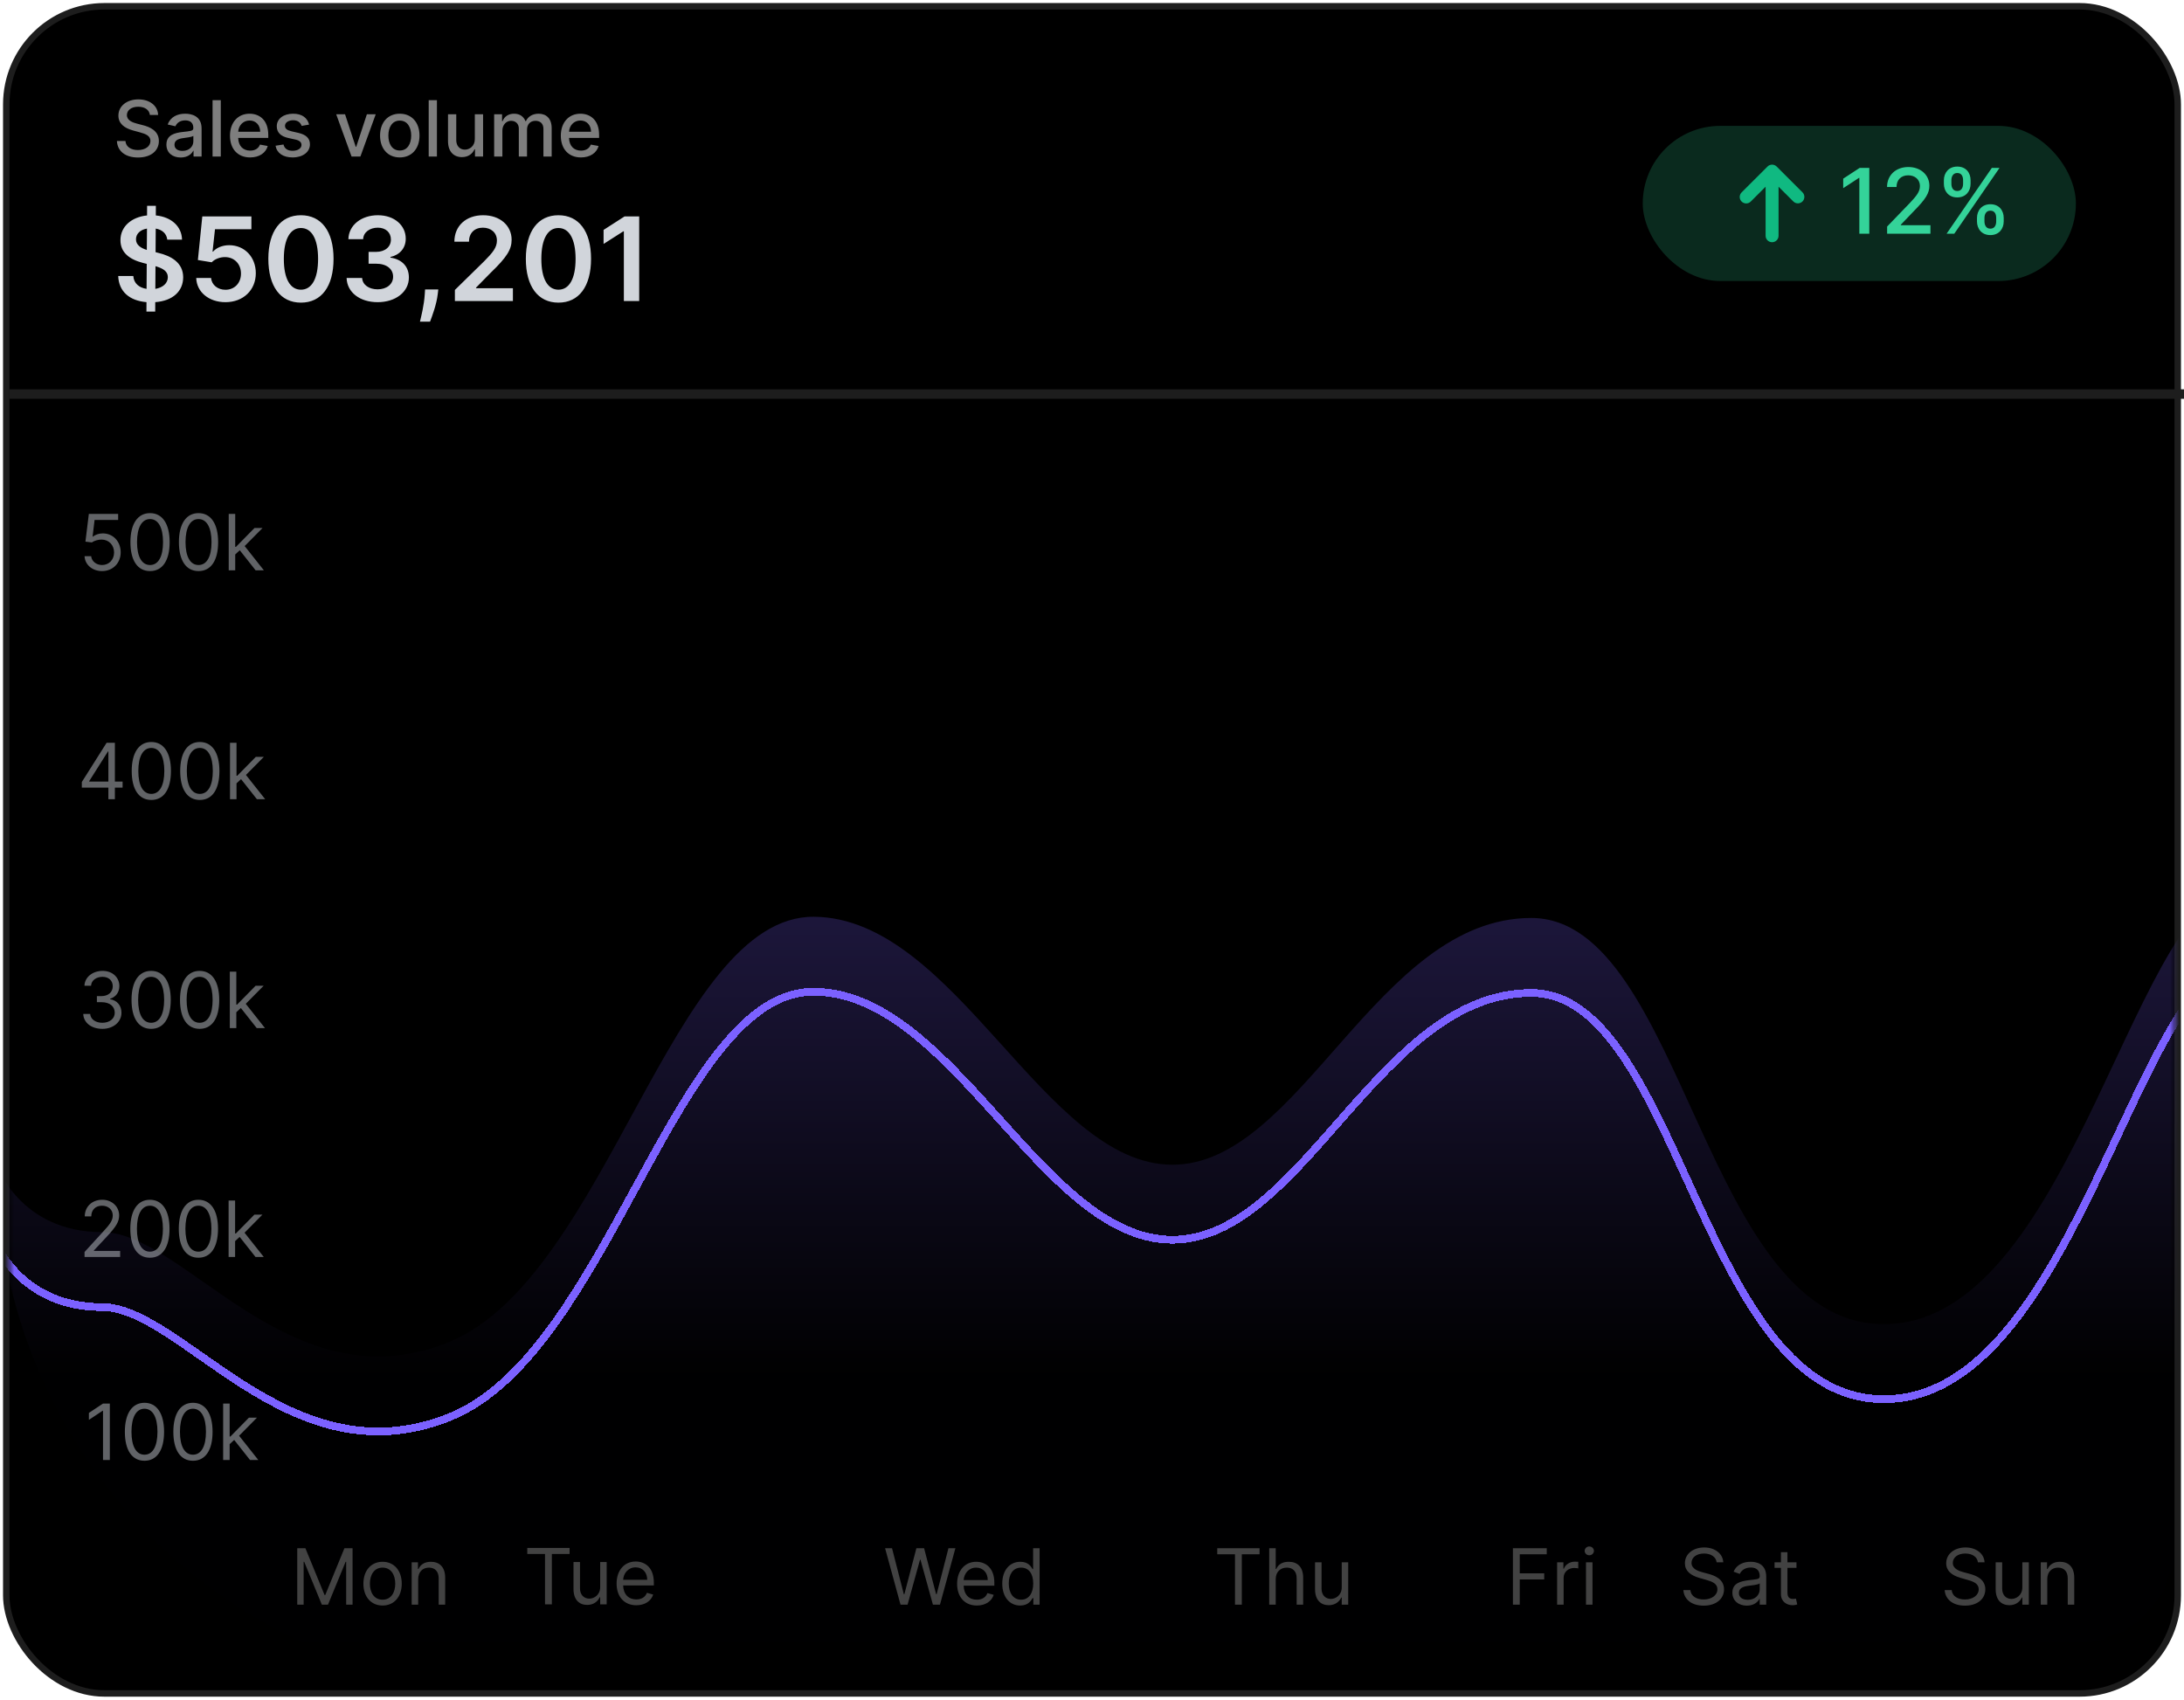 <svg width="230" height="179" viewBox="0 0 230 179" fill="none" xmlns="http://www.w3.org/2000/svg">
<rect x="0.66" y="0.66" width="228.681" height="177.681" rx="10.34" fill="black" stroke="#1D1D1D" stroke-width="0.681"/>
<path d="M15.786 12.108H16.651C16.625 11.156 15.783 10.466 14.576 10.466C13.384 10.466 12.47 11.148 12.47 12.172C12.47 12.999 13.062 13.483 14.017 13.742L14.719 13.933C15.354 14.101 15.844 14.31 15.844 14.838C15.844 15.418 15.29 15.801 14.527 15.801C13.837 15.801 13.262 15.494 13.21 14.847H12.311C12.369 15.923 13.201 16.587 14.533 16.587C15.928 16.587 16.732 15.854 16.732 14.847C16.732 13.776 15.777 13.361 15.023 13.176L14.443 13.025C13.979 12.906 13.361 12.688 13.364 12.12C13.364 11.615 13.825 11.241 14.556 11.241C15.238 11.241 15.722 11.56 15.786 12.108ZM19.03 16.587C19.767 16.587 20.182 16.213 20.348 15.88H20.382V16.489H21.23V13.53C21.23 12.233 20.208 11.975 19.5 11.975C18.694 11.975 17.951 12.3 17.661 13.112L18.476 13.298C18.604 12.981 18.929 12.677 19.512 12.677C20.072 12.677 20.359 12.97 20.359 13.475V13.495C20.359 13.811 20.034 13.805 19.233 13.898C18.389 13.997 17.525 14.217 17.525 15.23C17.525 16.106 18.183 16.587 19.03 16.587ZM19.219 15.891C18.729 15.891 18.375 15.671 18.375 15.241C18.375 14.777 18.787 14.612 19.289 14.545C19.57 14.507 20.237 14.432 20.362 14.307V14.882C20.362 15.41 19.941 15.891 19.219 15.891ZM23.252 10.547H22.385V16.489H23.252V10.547ZM26.34 16.579C27.312 16.579 27.999 16.1 28.197 15.375L27.376 15.227C27.219 15.648 26.842 15.862 26.349 15.862C25.606 15.862 25.107 15.381 25.084 14.522H28.252V14.214C28.252 12.604 27.289 11.975 26.279 11.975C25.037 11.975 24.219 12.92 24.219 14.29C24.219 15.674 25.026 16.579 26.34 16.579ZM25.087 13.872C25.122 13.24 25.58 12.691 26.285 12.691C26.958 12.691 27.399 13.19 27.402 13.872H25.087ZM32.553 13.121C32.374 12.427 31.831 11.975 30.868 11.975C29.861 11.975 29.148 12.506 29.148 13.295C29.148 13.927 29.53 14.348 30.366 14.534L31.12 14.699C31.55 14.795 31.75 14.986 31.75 15.265C31.75 15.61 31.381 15.88 30.813 15.88C30.294 15.88 29.96 15.656 29.855 15.218L29.017 15.346C29.162 16.135 29.818 16.579 30.819 16.579C31.895 16.579 32.641 16.007 32.641 15.201C32.641 14.571 32.24 14.182 31.422 13.994L30.714 13.831C30.224 13.715 30.012 13.55 30.015 13.248C30.012 12.906 30.384 12.662 30.877 12.662C31.416 12.662 31.666 12.961 31.767 13.26L32.553 13.121ZM39.569 12.033H38.637L37.512 15.462H37.465L36.337 12.033H35.405L37.024 16.489H37.953L39.569 12.033ZM42.101 16.579C43.358 16.579 44.179 15.659 44.179 14.281C44.179 12.894 43.358 11.975 42.101 11.975C40.845 11.975 40.024 12.894 40.024 14.281C40.024 15.659 40.845 16.579 42.101 16.579ZM42.104 15.851C41.283 15.851 40.9 15.134 40.9 14.278C40.9 13.425 41.283 12.7 42.104 12.7C42.919 12.7 43.302 13.425 43.302 14.278C43.302 15.134 42.919 15.851 42.104 15.851ZM46.014 10.547H45.147V16.489H46.014V10.547ZM50.004 14.641C50.007 15.398 49.444 15.758 48.957 15.758C48.42 15.758 48.049 15.369 48.049 14.763V12.033H47.181V14.867C47.181 15.973 47.788 16.547 48.644 16.547C49.314 16.547 49.769 16.193 49.975 15.717H50.022V16.489H50.874V12.033H50.004V14.641ZM52.04 16.489H52.907V13.742C52.907 13.141 53.328 12.723 53.821 12.723C54.303 12.723 54.637 13.042 54.637 13.527V16.489H55.501V13.649C55.501 13.112 55.829 12.723 56.395 12.723C56.853 12.723 57.23 12.979 57.23 13.582V16.489H58.098V13.501C58.098 12.482 57.529 11.975 56.722 11.975C56.081 11.975 55.6 12.282 55.385 12.758H55.339C55.144 12.271 54.735 11.975 54.141 11.975C53.551 11.975 53.114 12.268 52.928 12.758H52.873V12.033H52.04V16.489ZM61.181 16.579C62.153 16.579 62.84 16.1 63.038 15.375L62.217 15.227C62.06 15.648 61.683 15.862 61.19 15.862C60.447 15.862 59.948 15.381 59.925 14.522H63.093V14.214C63.093 12.604 62.13 11.975 61.12 11.975C59.878 11.975 59.06 12.92 59.06 14.29C59.06 15.674 59.867 16.579 61.181 16.579ZM59.928 13.872C59.962 13.24 60.421 12.691 61.126 12.691C61.799 12.691 62.24 13.19 62.243 13.872H59.928Z" fill="#7E7E7E"/>
<path d="M15.422 32.815H16.345L16.349 31.819C18.216 31.684 19.287 30.657 19.291 29.199C19.287 27.654 18.011 26.949 16.671 26.631L16.384 26.557L16.401 24.072C17.098 24.194 17.546 24.612 17.615 25.239H19.169C19.143 23.855 18.055 22.845 16.41 22.689L16.414 21.675H15.492L15.487 22.689C13.855 22.854 12.681 23.855 12.685 25.295C12.685 26.575 13.594 27.31 15.061 27.689L15.453 27.789L15.435 30.422C14.656 30.3 14.095 29.856 14.038 29.068H12.45C12.511 30.7 13.633 31.671 15.427 31.819L15.422 32.815ZM16.358 30.422L16.375 28.032C17.167 28.263 17.672 28.568 17.676 29.186C17.672 29.83 17.154 30.291 16.358 30.422ZM15.461 26.322C14.861 26.131 14.312 25.813 14.321 25.195C14.325 24.634 14.748 24.199 15.479 24.072L15.461 26.322ZM23.742 31.823C25.626 31.823 26.94 30.544 26.94 28.772C26.94 27.058 25.748 25.822 24.129 25.822C23.407 25.822 22.767 26.109 22.436 26.501H22.384L22.641 24.138H26.474V22.789H21.305L20.839 27.384L22.297 27.623C22.597 27.293 23.163 27.071 23.698 27.075C24.677 27.079 25.382 27.802 25.378 28.811C25.382 29.808 24.695 30.517 23.742 30.517C22.936 30.517 22.288 30.008 22.232 29.277H20.665C20.708 30.757 22.001 31.823 23.742 31.823ZM31.692 31.871C33.842 31.875 35.126 30.178 35.126 27.253C35.126 24.347 33.833 22.667 31.692 22.667C29.551 22.667 28.263 24.342 28.259 27.253C28.259 30.174 29.543 31.871 31.692 31.871ZM31.692 30.509C30.583 30.509 29.886 29.395 29.891 27.253C29.895 25.13 30.587 24.012 31.692 24.012C32.802 24.012 33.494 25.13 33.498 27.253C33.498 29.395 32.806 30.509 31.692 30.509ZM39.77 31.823C41.676 31.823 43.065 30.731 43.06 29.225C43.065 28.111 42.368 27.31 41.119 27.132V27.062C42.085 26.853 42.734 26.135 42.729 25.134C42.734 23.776 41.576 22.667 39.796 22.667C38.064 22.667 36.724 23.698 36.689 25.191H38.243C38.269 24.442 38.965 23.977 39.788 23.977C40.619 23.977 41.172 24.482 41.167 25.23C41.172 26.009 40.527 26.527 39.605 26.527H38.817V27.771H39.605C40.732 27.771 41.402 28.337 41.398 29.142C41.402 29.93 40.719 30.47 39.766 30.47C38.869 30.47 38.178 30.004 38.138 29.277H36.502C36.546 30.783 37.89 31.823 39.77 31.823ZM46.157 30.483H44.765L44.734 30.97C44.66 32.149 44.352 33.35 44.225 33.877H45.287C45.496 33.329 45.979 32.058 46.101 30.961L46.157 30.483ZM47.905 31.701H54.015V30.352H50.133V30.291L51.669 28.729C53.401 27.066 53.88 26.257 53.88 25.252C53.88 23.759 52.666 22.667 50.873 22.667C49.106 22.667 47.852 23.763 47.852 25.456H49.389C49.389 24.547 49.963 23.977 50.851 23.977C51.7 23.977 52.331 24.494 52.331 25.334C52.331 26.079 51.878 26.61 50.999 27.502L47.905 30.535V31.701ZM58.81 31.871C60.96 31.875 62.244 30.178 62.244 27.253C62.244 24.347 60.951 22.667 58.81 22.667C56.669 22.667 55.381 24.342 55.377 27.253C55.377 30.174 56.66 31.871 58.81 31.871ZM58.81 30.509C57.701 30.509 57.004 29.395 57.009 27.253C57.013 25.13 57.705 24.012 58.81 24.012C59.92 24.012 60.612 25.13 60.616 27.253C60.616 29.395 59.924 30.509 58.81 30.509ZM67.315 22.789H65.778L63.563 24.212V25.691L65.648 24.36H65.7V31.701H67.315V22.789Z" fill="#D1D5DB"/>
<rect x="173" y="13.255" width="45.614" height="16.339" rx="8.17" fill="#34D399" fill-opacity="0.2"/>
<path fill-rule="evenodd" clip-rule="evenodd" d="M183.412 21.224C183.284 21.097 183.212 20.924 183.212 20.743C183.212 20.563 183.284 20.39 183.412 20.262L186.139 17.539C186.266 17.411 186.44 17.339 186.62 17.339C186.801 17.339 186.975 17.411 187.102 17.539L189.829 20.262C189.953 20.39 190.022 20.562 190.02 20.741C190.019 20.919 189.947 21.09 189.821 21.216C189.694 21.342 189.523 21.414 189.345 21.416C189.166 21.417 188.994 21.349 188.865 21.224L187.302 19.663V24.828C187.302 25.009 187.23 25.182 187.102 25.309C186.975 25.437 186.801 25.509 186.62 25.509C186.44 25.509 186.266 25.437 186.138 25.309C186.011 25.182 185.939 25.009 185.939 24.828V19.663L184.376 21.224C184.248 21.352 184.075 21.424 183.894 21.424C183.713 21.424 183.54 21.352 183.412 21.224Z" fill="#10B981"/>
<path d="M196.859 17.684H195.841L194.111 18.815V19.817L195.77 18.733H195.81V24.616H196.859V17.684ZM198.735 24.616H203.297V23.719H200.176V23.668L201.554 22.227C202.823 20.944 203.185 20.331 203.185 19.556C203.185 18.442 202.278 17.589 200.972 17.589C199.676 17.589 198.728 18.429 198.728 19.695H199.726C199.723 18.95 200.204 18.463 200.952 18.463C201.656 18.463 202.19 18.896 202.19 19.586C202.19 20.199 201.825 20.639 201.08 21.428L198.735 23.858V24.616ZM208.198 23.316C208.202 24.098 208.692 24.758 209.61 24.758C210.517 24.758 211.014 24.098 211.014 23.316V22.951C211.014 22.166 210.53 21.509 209.61 21.509C208.706 21.509 208.202 22.169 208.198 22.951V23.316ZM204.712 19.349C204.712 20.131 205.206 20.791 206.123 20.791C207.027 20.791 207.528 20.135 207.525 19.349V18.984C207.528 18.199 207.041 17.542 206.123 17.542C205.223 17.542 204.712 18.199 204.712 18.984V19.349ZM204.996 24.616H205.805L210.571 17.684H209.762L204.996 24.616ZM208.987 22.951C208.99 22.562 209.159 22.186 209.61 22.186C210.077 22.186 210.222 22.562 210.222 22.951V23.316C210.222 23.706 210.063 24.081 209.61 24.081C209.149 24.081 208.99 23.702 208.987 23.316V22.951ZM205.504 18.984C205.504 18.598 205.673 18.219 206.123 18.219C206.59 18.219 206.736 18.595 206.736 18.984V19.349C206.736 19.739 206.577 20.114 206.123 20.114C205.663 20.114 205.504 19.739 205.504 19.349V18.984Z" fill="#34D399"/>
<rect x="1" y="41" width="229" height="1" fill="#1D1D1D"/>
<mask id="mask0" mask-type="alpha" maskUnits="userSpaceOnUse" x="1" y="76" width="228" height="97">
<path d="M1 77H229V162.788C229 168.428 224.428 173 218.788 173H1L1 77Z" fill="white"/>
</mask>
<g mask="url(#mask0)">
<path opacity="0.244" fill-rule="evenodd" clip-rule="evenodd" d="M-0.355 122.663C-0.355 122.663 2.061 129.757 10.748 129.757C19.435 129.757 30.514 148.105 47.215 141.364C63.916 134.623 70.776 96.418 85.728 96.547C100.68 96.675 109.979 122.663 123.463 122.663C136.946 122.663 145.003 96.675 161.253 96.675C177.503 96.675 179.416 140.391 199.015 139.438C218.614 138.484 224.861 93 236.777 93C248.694 93 251.645 100.17 251.645 100.17L250.282 178H54.981C24.42 178 -0.355 153.225 -0.355 122.663Z" fill="url(#paint0_linear)"/>
<g filter="url(#filter0_dd)">
<path d="M0.055 177.591L0.055 124.409C0.427 125.026 0.946 125.759 1.645 126.492C3.401 128.335 6.28 130.165 10.75 130.165C12.793 130.165 15.025 131.249 17.544 132.862C18.695 133.599 19.888 134.435 21.137 135.31C21.247 135.387 21.358 135.464 21.468 135.541C22.835 136.498 24.265 137.492 25.761 138.434C31.741 142.202 38.835 145.188 47.37 141.743C51.654 140.013 55.27 136.284 58.51 131.736C61.52 127.511 64.237 122.53 66.876 117.694C67.081 117.32 67.284 116.947 67.487 116.575C70.327 111.379 73.09 106.44 76.068 102.806C79.051 99.166 82.177 96.924 85.725 96.955C89.34 96.986 92.639 98.579 95.787 101.005C98.939 103.434 101.9 106.666 104.844 109.927C104.987 110.085 105.13 110.244 105.273 110.403C108.061 113.493 110.841 116.575 113.724 118.918C116.757 121.381 119.957 123.072 123.464 123.072C126.973 123.072 130.096 121.379 133.034 118.916C135.694 116.685 138.245 113.784 140.826 110.85C141.093 110.547 141.36 110.243 141.627 109.94C144.495 106.689 147.421 103.471 150.634 101.063C153.842 98.659 157.308 97.084 161.253 97.084C165.106 97.084 168.165 99.668 170.915 103.721C173.375 107.346 175.524 112.053 177.733 116.891C177.99 117.454 178.248 118.019 178.507 118.585C180.984 123.983 183.588 129.405 186.814 133.415C190.047 137.434 193.955 140.093 199.035 139.846C204.105 139.599 208.268 136.472 211.827 132.035C215.387 127.596 218.395 121.783 221.146 116.037C221.799 114.672 222.438 113.312 223.066 111.974C225.091 107.661 227.006 103.581 228.956 100.332C230.232 98.206 231.507 96.463 232.814 95.256C234.121 94.051 235.427 93.408 236.777 93.408C242.647 93.408 246.272 95.172 248.424 96.903C249.502 97.771 250.217 98.637 250.661 99.281C250.883 99.603 251.036 99.87 251.134 100.053C251.179 100.139 251.213 100.207 251.235 100.254L249.88 177.591H0.055Z" stroke="#7B61FF" stroke-width="0.817" shape-rendering="crispEdges"/>
</g>
</g>
<path d="M31.304 163.049V168.99H31.977V164.476H32.035L33.892 168.99H34.542L36.398 164.476H36.456V168.99H37.129V163.049H36.271L34.251 167.981H34.182L32.163 163.049H31.304ZM40.289 169.083C41.496 169.083 42.309 168.166 42.309 166.785C42.309 165.393 41.496 164.476 40.289 164.476C39.083 164.476 38.27 165.393 38.27 166.785C38.27 168.166 39.083 169.083 40.289 169.083ZM40.289 168.468C39.373 168.468 38.955 167.679 38.955 166.785C38.955 165.892 39.373 165.091 40.289 165.091C41.206 165.091 41.624 165.892 41.624 166.785C41.624 167.679 41.206 168.468 40.289 168.468ZM44.039 166.31C44.039 165.532 44.52 165.091 45.176 165.091C45.811 165.091 46.197 165.506 46.197 166.205V168.99H46.882V166.159C46.882 165.021 46.275 164.476 45.373 164.476C44.7 164.476 44.282 164.778 44.073 165.23H44.015V164.534H43.354V168.99H44.039V166.31Z" fill="#424242"/>
<path opacity="0.467" d="M11.567 147.813H10.848L9.362 148.799V149.531L10.813 148.567H10.848V153.755H11.567V147.813ZM15.214 153.836C16.526 153.836 17.28 152.725 17.28 150.784C17.28 148.857 16.514 147.732 15.214 147.732C13.914 147.732 13.149 148.857 13.149 150.784C13.149 152.725 13.903 153.836 15.214 153.836ZM15.214 153.198C14.35 153.198 13.845 152.33 13.845 150.784C13.845 149.24 14.355 148.358 15.214 148.358C16.073 148.358 16.584 149.24 16.584 150.784C16.584 152.33 16.079 153.198 15.214 153.198ZM20.32 153.836C21.632 153.836 22.386 152.725 22.386 150.784C22.386 148.857 21.62 147.732 20.32 147.732C19.02 147.732 18.255 148.857 18.255 150.784C18.255 152.725 19.009 153.836 20.32 153.836ZM20.32 153.198C19.456 153.198 18.951 152.33 18.951 150.784C18.951 149.24 19.462 148.358 20.32 148.358C21.179 148.358 21.69 149.24 21.69 150.784C21.69 152.33 21.185 153.198 20.32 153.198ZM23.5 153.755H24.185V152.086L24.663 151.643L26.331 153.755H27.202L25.18 151.202L27.063 149.298H26.215L24.266 151.283H24.185V147.813H23.5V153.755Z" fill="#D1D5DB"/>
<path opacity="0.467" d="M8.904 132.373H12.652V131.735H9.89V131.689L11.225 130.261C12.246 129.167 12.548 128.657 12.548 127.998C12.548 127.082 11.805 126.35 10.761 126.35C9.719 126.35 8.927 127.058 8.927 128.103H9.612C9.612 127.427 10.05 126.977 10.738 126.977C11.382 126.977 11.875 127.372 11.875 127.998C11.875 128.547 11.553 128.953 10.865 129.704L8.904 131.851V132.373ZM15.789 132.455C17.1 132.455 17.854 131.343 17.854 129.402C17.854 127.476 17.088 126.35 15.789 126.35C14.489 126.35 13.723 127.476 13.723 129.402C13.723 131.343 14.477 132.455 15.789 132.455ZM15.789 131.816C14.924 131.816 14.419 130.949 14.419 129.402C14.419 127.859 14.93 126.977 15.789 126.977C16.647 126.977 17.158 127.859 17.158 129.402C17.158 130.949 16.653 131.816 15.789 131.816ZM20.895 132.455C22.206 132.455 22.96 131.343 22.96 129.402C22.96 127.476 22.194 126.35 20.895 126.35C19.595 126.35 18.829 127.476 18.829 129.402C18.829 131.343 19.583 132.455 20.895 132.455ZM20.895 131.816C20.03 131.816 19.525 130.949 19.525 129.402C19.525 127.859 20.036 126.977 20.895 126.977C21.753 126.977 22.264 127.859 22.264 129.402C22.264 130.949 21.759 131.816 20.895 131.816ZM24.074 132.373H24.759V130.705L25.238 130.261L26.906 132.373H27.776L25.754 129.82L27.637 127.917H26.79L24.84 129.901H24.759V126.432H24.074V132.373Z" fill="#D1D5DB"/>
<path opacity="0.467" d="M10.784 108.351C11.936 108.351 12.792 107.628 12.792 106.656C12.792 105.902 12.345 105.354 11.596 105.229V105.182C12.197 105 12.571 104.506 12.571 103.836C12.571 102.995 11.907 102.246 10.807 102.246C9.78 102.246 8.927 102.879 8.893 103.813H9.589C9.615 103.221 10.178 102.873 10.796 102.873C11.451 102.873 11.875 103.271 11.875 103.871C11.875 104.498 11.385 104.904 10.68 104.904H10.204V105.542H10.68C11.582 105.542 12.084 106.001 12.084 106.656C12.084 107.286 11.536 107.712 10.773 107.712C10.085 107.712 9.539 107.358 9.496 106.784H8.765C8.808 107.718 9.632 108.351 10.784 108.351ZM15.916 108.351C17.228 108.351 17.982 107.239 17.982 105.298C17.982 103.372 17.216 102.246 15.916 102.246C14.617 102.246 13.851 103.372 13.851 105.298C13.851 107.239 14.605 108.351 15.916 108.351ZM15.916 107.712C15.052 107.712 14.547 106.845 14.547 105.298C14.547 103.755 15.057 102.873 15.916 102.873C16.775 102.873 17.286 103.755 17.286 105.298C17.286 106.845 16.781 107.712 15.916 107.712ZM21.022 108.351C22.334 108.351 23.088 107.239 23.088 105.298C23.088 103.372 22.322 102.246 21.022 102.246C19.723 102.246 18.957 103.372 18.957 105.298C18.957 107.239 19.711 108.351 21.022 108.351ZM21.022 107.712C20.158 107.712 19.653 106.845 19.653 105.298C19.653 103.755 20.164 102.873 21.022 102.873C21.881 102.873 22.392 103.755 22.392 105.298C22.392 106.845 21.887 107.712 21.022 107.712ZM24.202 108.269H24.887V106.601L25.365 106.157L27.034 108.269H27.904L25.882 105.716L27.765 103.813H26.918L24.968 105.797H24.887V102.328H24.202V108.269Z" fill="#D1D5DB"/>
<path opacity="0.467" d="M8.617 82.946H11.414V84.165H12.099V82.946H12.911V82.308H12.099V78.223H11.228L8.617 82.355V82.946ZM11.414 82.308H9.395V82.262L11.368 79.14H11.414V82.308ZM15.936 84.246C17.247 84.246 18.002 83.135 18.002 81.194C18.002 79.268 17.236 78.142 15.936 78.142C14.636 78.142 13.871 79.268 13.871 81.194C13.871 83.135 14.625 84.246 15.936 84.246ZM15.936 83.608C15.072 83.608 14.567 82.74 14.567 81.194C14.567 79.651 15.077 78.769 15.936 78.769C16.795 78.769 17.305 79.651 17.305 81.194C17.305 82.74 16.801 83.608 15.936 83.608ZM21.042 84.246C22.354 84.246 23.108 83.135 23.108 81.194C23.108 79.268 22.342 78.142 21.042 78.142C19.742 78.142 18.977 79.268 18.977 81.194C18.977 83.135 19.731 84.246 21.042 84.246ZM21.042 83.608C20.178 83.608 19.673 82.74 19.673 81.194C19.673 79.651 20.183 78.769 21.042 78.769C21.901 78.769 22.412 79.651 22.412 81.194C22.412 82.74 21.907 83.608 21.042 83.608ZM24.222 84.165H24.907V82.497L25.385 82.053L27.053 84.165H27.924L25.902 81.612L27.785 79.709H26.938L24.988 81.693H24.907V78.223H24.222V84.165Z" fill="#D1D5DB"/>
<path opacity="0.467" d="M10.749 60.142C11.88 60.142 12.71 59.306 12.71 58.169C12.71 57.017 11.909 56.173 10.819 56.173C10.418 56.173 10.029 56.315 9.786 56.51H9.751L9.96 54.757H12.443V54.119H9.356L8.997 57.043L9.67 57.125C9.916 56.948 10.337 56.82 10.703 56.823C11.46 56.829 12.014 57.403 12.014 58.181C12.014 58.944 11.48 59.504 10.749 59.504C10.14 59.504 9.655 59.112 9.6 58.575H8.904C8.947 59.48 9.728 60.142 10.749 60.142ZM15.801 60.142C17.112 60.142 17.866 59.031 17.866 57.09C17.866 55.163 17.1 54.038 15.801 54.038C14.501 54.038 13.735 55.163 13.735 57.09C13.735 59.031 14.489 60.142 15.801 60.142ZM15.801 59.504C14.936 59.504 14.431 58.636 14.431 57.09C14.431 55.546 14.942 54.664 15.801 54.664C16.659 54.664 17.17 55.546 17.17 57.09C17.17 58.636 16.665 59.504 15.801 59.504ZM20.907 60.142C22.218 60.142 22.972 59.031 22.972 57.09C22.972 55.163 22.206 54.038 20.907 54.038C19.607 54.038 18.841 55.163 18.841 57.09C18.841 59.031 19.595 60.142 20.907 60.142ZM20.907 59.504C20.042 59.504 19.537 58.636 19.537 57.09C19.537 55.546 20.048 54.664 20.907 54.664C21.765 54.664 22.276 55.546 22.276 57.09C22.276 58.636 21.771 59.504 20.907 59.504ZM24.086 60.061H24.771V58.392L25.25 57.949L26.918 60.061H27.788L25.766 57.508L27.649 55.605H26.802L24.852 57.589H24.771V54.119H24.086V60.061Z" fill="#D1D5DB"/>
<path d="M55.529 163.658H57.397V168.961H58.117V163.658H59.985V163.019H55.529V163.658ZM63.205 167.139C63.205 167.975 62.566 168.357 62.056 168.357C61.487 168.357 61.081 167.94 61.081 167.29V164.505H60.396V167.336C60.396 168.474 61 169.019 61.835 169.019C62.508 169.019 62.949 168.659 63.158 168.207H63.205V168.961H63.889V164.505H63.205V167.139ZM67.012 169.054C67.917 169.054 68.578 168.601 68.787 167.928L68.126 167.742C67.952 168.207 67.548 168.439 67.012 168.439C66.208 168.439 65.654 167.919 65.622 166.965H68.857V166.675C68.857 165.015 67.871 164.447 66.942 164.447C65.735 164.447 64.934 165.398 64.934 166.768C64.934 168.137 65.724 169.054 67.012 169.054ZM65.622 166.373C65.668 165.68 66.159 165.062 66.942 165.062C67.685 165.062 68.161 165.619 68.161 166.373H65.622Z" fill="#424242"/>
<path d="M94.835 168.99H95.578L96.889 164.256H96.936L98.247 168.99H98.99L100.614 163.049H99.883L98.641 167.888H98.583L97.318 163.049H96.506L95.241 167.888H95.183L93.941 163.049H93.21L94.835 168.99ZM102.871 169.083C103.776 169.083 104.438 168.63 104.647 167.957L103.985 167.772C103.811 168.236 103.408 168.468 102.871 168.468C102.068 168.468 101.514 167.949 101.482 166.994H104.716V166.704C104.716 165.045 103.73 164.476 102.802 164.476C101.595 164.476 100.794 165.428 100.794 166.797C100.794 168.166 101.583 169.083 102.871 169.083ZM101.482 166.402C101.528 165.709 102.018 165.091 102.802 165.091C103.544 165.091 104.02 165.648 104.02 166.402H101.482ZM107.441 169.083C108.299 169.083 108.589 168.549 108.74 168.306H108.822V168.99H109.483V163.049H108.798V165.242H108.74C108.589 165.01 108.323 164.476 107.452 164.476C106.327 164.476 105.549 165.37 105.549 166.774C105.549 168.19 106.327 169.083 107.441 169.083ZM107.533 168.468C106.675 168.468 106.234 167.714 106.234 166.762C106.234 165.822 106.663 165.091 107.533 165.091C108.369 165.091 108.81 165.764 108.81 166.762C108.81 167.772 108.357 168.468 107.533 168.468Z" fill="#424242"/>
<path d="M128.19 163.687H130.058V168.99H130.778V163.687H132.646V163.049H128.19V163.687ZM134.348 166.31C134.348 165.532 134.844 165.091 135.52 165.091C136.164 165.091 136.553 165.497 136.553 166.205V168.99H137.238V166.159C137.238 165.013 136.629 164.476 135.718 164.476C135.016 164.476 134.615 164.769 134.406 165.23H134.348V163.049H133.664V168.99H134.348V166.31ZM141.299 167.168C141.299 168.004 140.66 168.387 140.15 168.387C139.581 168.387 139.175 167.969 139.175 167.319V164.534H138.49V167.366C138.49 168.503 139.094 169.048 139.929 169.048C140.602 169.048 141.043 168.689 141.252 168.236H141.299V168.99H141.983V164.534H141.299V167.168Z" fill="#424242"/>
<path d="M159.328 168.99H160.048V166.333H162.624V165.694H160.048V163.687H162.891V163.049H159.328V168.99ZM163.982 168.99H164.667V166.17C164.667 165.567 165.143 165.126 165.793 165.126C165.975 165.126 166.164 165.161 166.21 165.172V164.476C166.132 164.47 165.952 164.464 165.851 164.464C165.317 164.464 164.853 164.766 164.69 165.207H164.644V164.534H163.982V168.99ZM167.022 168.99H167.707V164.534H167.022V168.99ZM167.37 163.791C167.637 163.791 167.858 163.582 167.858 163.327C167.858 163.072 167.637 162.863 167.37 162.863C167.103 162.863 166.883 163.072 166.883 163.327C166.883 163.582 167.103 163.791 167.37 163.791Z" fill="#424242"/>
<path d="M180.781 164.534H181.478C181.446 163.638 180.619 162.967 179.47 162.967C178.333 162.967 177.439 163.629 177.439 164.627C177.439 165.428 178.019 165.903 178.948 166.17L179.679 166.379C180.305 166.553 180.863 166.774 180.863 167.366C180.863 168.015 180.236 168.445 179.412 168.445C178.704 168.445 178.077 168.131 178.019 167.458H177.277C177.346 168.433 178.135 169.095 179.412 169.095C180.781 169.095 181.559 168.34 181.559 167.377C181.559 166.263 180.503 165.903 179.888 165.741L179.284 165.578C178.843 165.462 178.135 165.23 178.135 164.592C178.135 164.023 178.658 163.606 179.447 163.606C180.166 163.606 180.712 163.948 180.781 164.534ZM183.96 169.095C184.738 169.095 185.144 168.677 185.283 168.387H185.318V168.99H186.003V166.054C186.003 164.638 184.923 164.476 184.355 164.476C183.682 164.476 182.916 164.708 182.568 165.52L183.218 165.753C183.368 165.428 183.725 165.079 184.378 165.079C185.008 165.079 185.318 165.413 185.318 165.985V166.008C185.318 166.339 184.981 166.31 184.169 166.414C183.342 166.521 182.44 166.704 182.44 167.725C182.44 168.596 183.113 169.095 183.96 169.095ZM184.065 168.48C183.519 168.48 183.125 168.236 183.125 167.76C183.125 167.238 183.6 167.075 184.134 167.006C184.424 166.971 185.202 166.89 185.318 166.751V167.377C185.318 167.934 184.877 168.48 184.065 168.48ZM189.19 164.534H188.239V163.466H187.554V164.534H186.881V165.114H187.554V167.899C187.554 168.677 188.181 169.048 188.761 169.048C189.016 169.048 189.179 169.002 189.272 168.967L189.132 168.352C189.074 168.364 188.981 168.387 188.831 168.387C188.529 168.387 188.239 168.294 188.239 167.714V165.114H189.19V164.534Z" fill="#424242"/>
<path d="M208.299 164.534H208.996C208.964 163.638 208.137 162.967 206.988 162.967C205.851 162.967 204.957 163.629 204.957 164.627C204.957 165.428 205.538 165.903 206.466 166.17L207.197 166.379C207.824 166.553 208.381 166.774 208.381 167.366C208.381 168.015 207.754 168.445 206.93 168.445C206.222 168.445 205.596 168.131 205.538 167.458H204.795C204.865 168.433 205.654 169.095 206.93 169.095C208.299 169.095 209.077 168.34 209.077 167.377C209.077 166.263 208.021 165.903 207.406 165.741L206.802 165.578C206.362 165.462 205.654 165.23 205.654 164.592C205.654 164.023 206.176 163.606 206.965 163.606C207.684 163.606 208.23 163.948 208.299 164.534ZM212.975 167.168C212.975 168.004 212.337 168.387 211.827 168.387C211.258 168.387 210.852 167.969 210.852 167.319V164.534H210.167V167.366C210.167 168.503 210.771 169.048 211.606 169.048C212.279 169.048 212.72 168.689 212.929 168.236H212.975V168.99H213.66V164.534H212.975V167.168ZM215.599 166.31C215.599 165.532 216.08 165.091 216.736 165.091C217.371 165.091 217.757 165.506 217.757 166.205V168.99H218.442V166.159C218.442 165.021 217.836 164.476 216.933 164.476C216.26 164.476 215.843 164.778 215.634 165.23H215.576V164.534H214.914V168.99H215.599V166.31Z" fill="#424242"/>
<defs>
<filter id="filter0_dd" x="-16.353" y="77" width="283.998" height="117" filterUnits="userSpaceOnUse" color-interpolation-filters="sRGB">
<feFlood flood-opacity="0" result="BackgroundImageFix"/>
<feColorMatrix in="SourceAlpha" type="matrix" values="0 0 0 0 0 0 0 0 0 0 0 0 0 0 0 0 0 0 127 0" result="hardAlpha"/>
<feOffset dy="7.489"/>
<feGaussianBlur stdDeviation="1.362"/>
<feColorMatrix type="matrix" values="0 0 0 0 0 0 0 0 0 0 0 0 0 0 0 0 0 0 0.5 0"/>
<feBlend mode="normal" in2="BackgroundImageFix" result="effect1_dropShadow"/>
<feColorMatrix in="SourceAlpha" type="matrix" values="0 0 0 0 0 0 0 0 0 0 0 0 0 0 0 0 0 0 127 0" result="hardAlpha"/>
<feOffset/>
<feGaussianBlur stdDeviation="8"/>
<feComposite in2="hardAlpha" operator="out"/>
<feColorMatrix type="matrix" values="0 0 0 0 0.482 0 0 0 0 0.38 0 0 0 0 1 0 0 0 1 0"/>
<feBlend mode="normal" in2="effect1_dropShadow" result="effect2_dropShadow"/>
<feBlend mode="normal" in="SourceGraphic" in2="effect2_dropShadow" result="shape"/>
</filter>
<linearGradient id="paint0_linear" x1="49.56" y1="93.677" x2="49.56" y2="145.004" gradientUnits="userSpaceOnUse">
<stop stop-color="#7B61FF"/>
<stop offset="1" stop-color="#7B61FF" stop-opacity="0.01"/>
</linearGradient>
</defs>
</svg>
